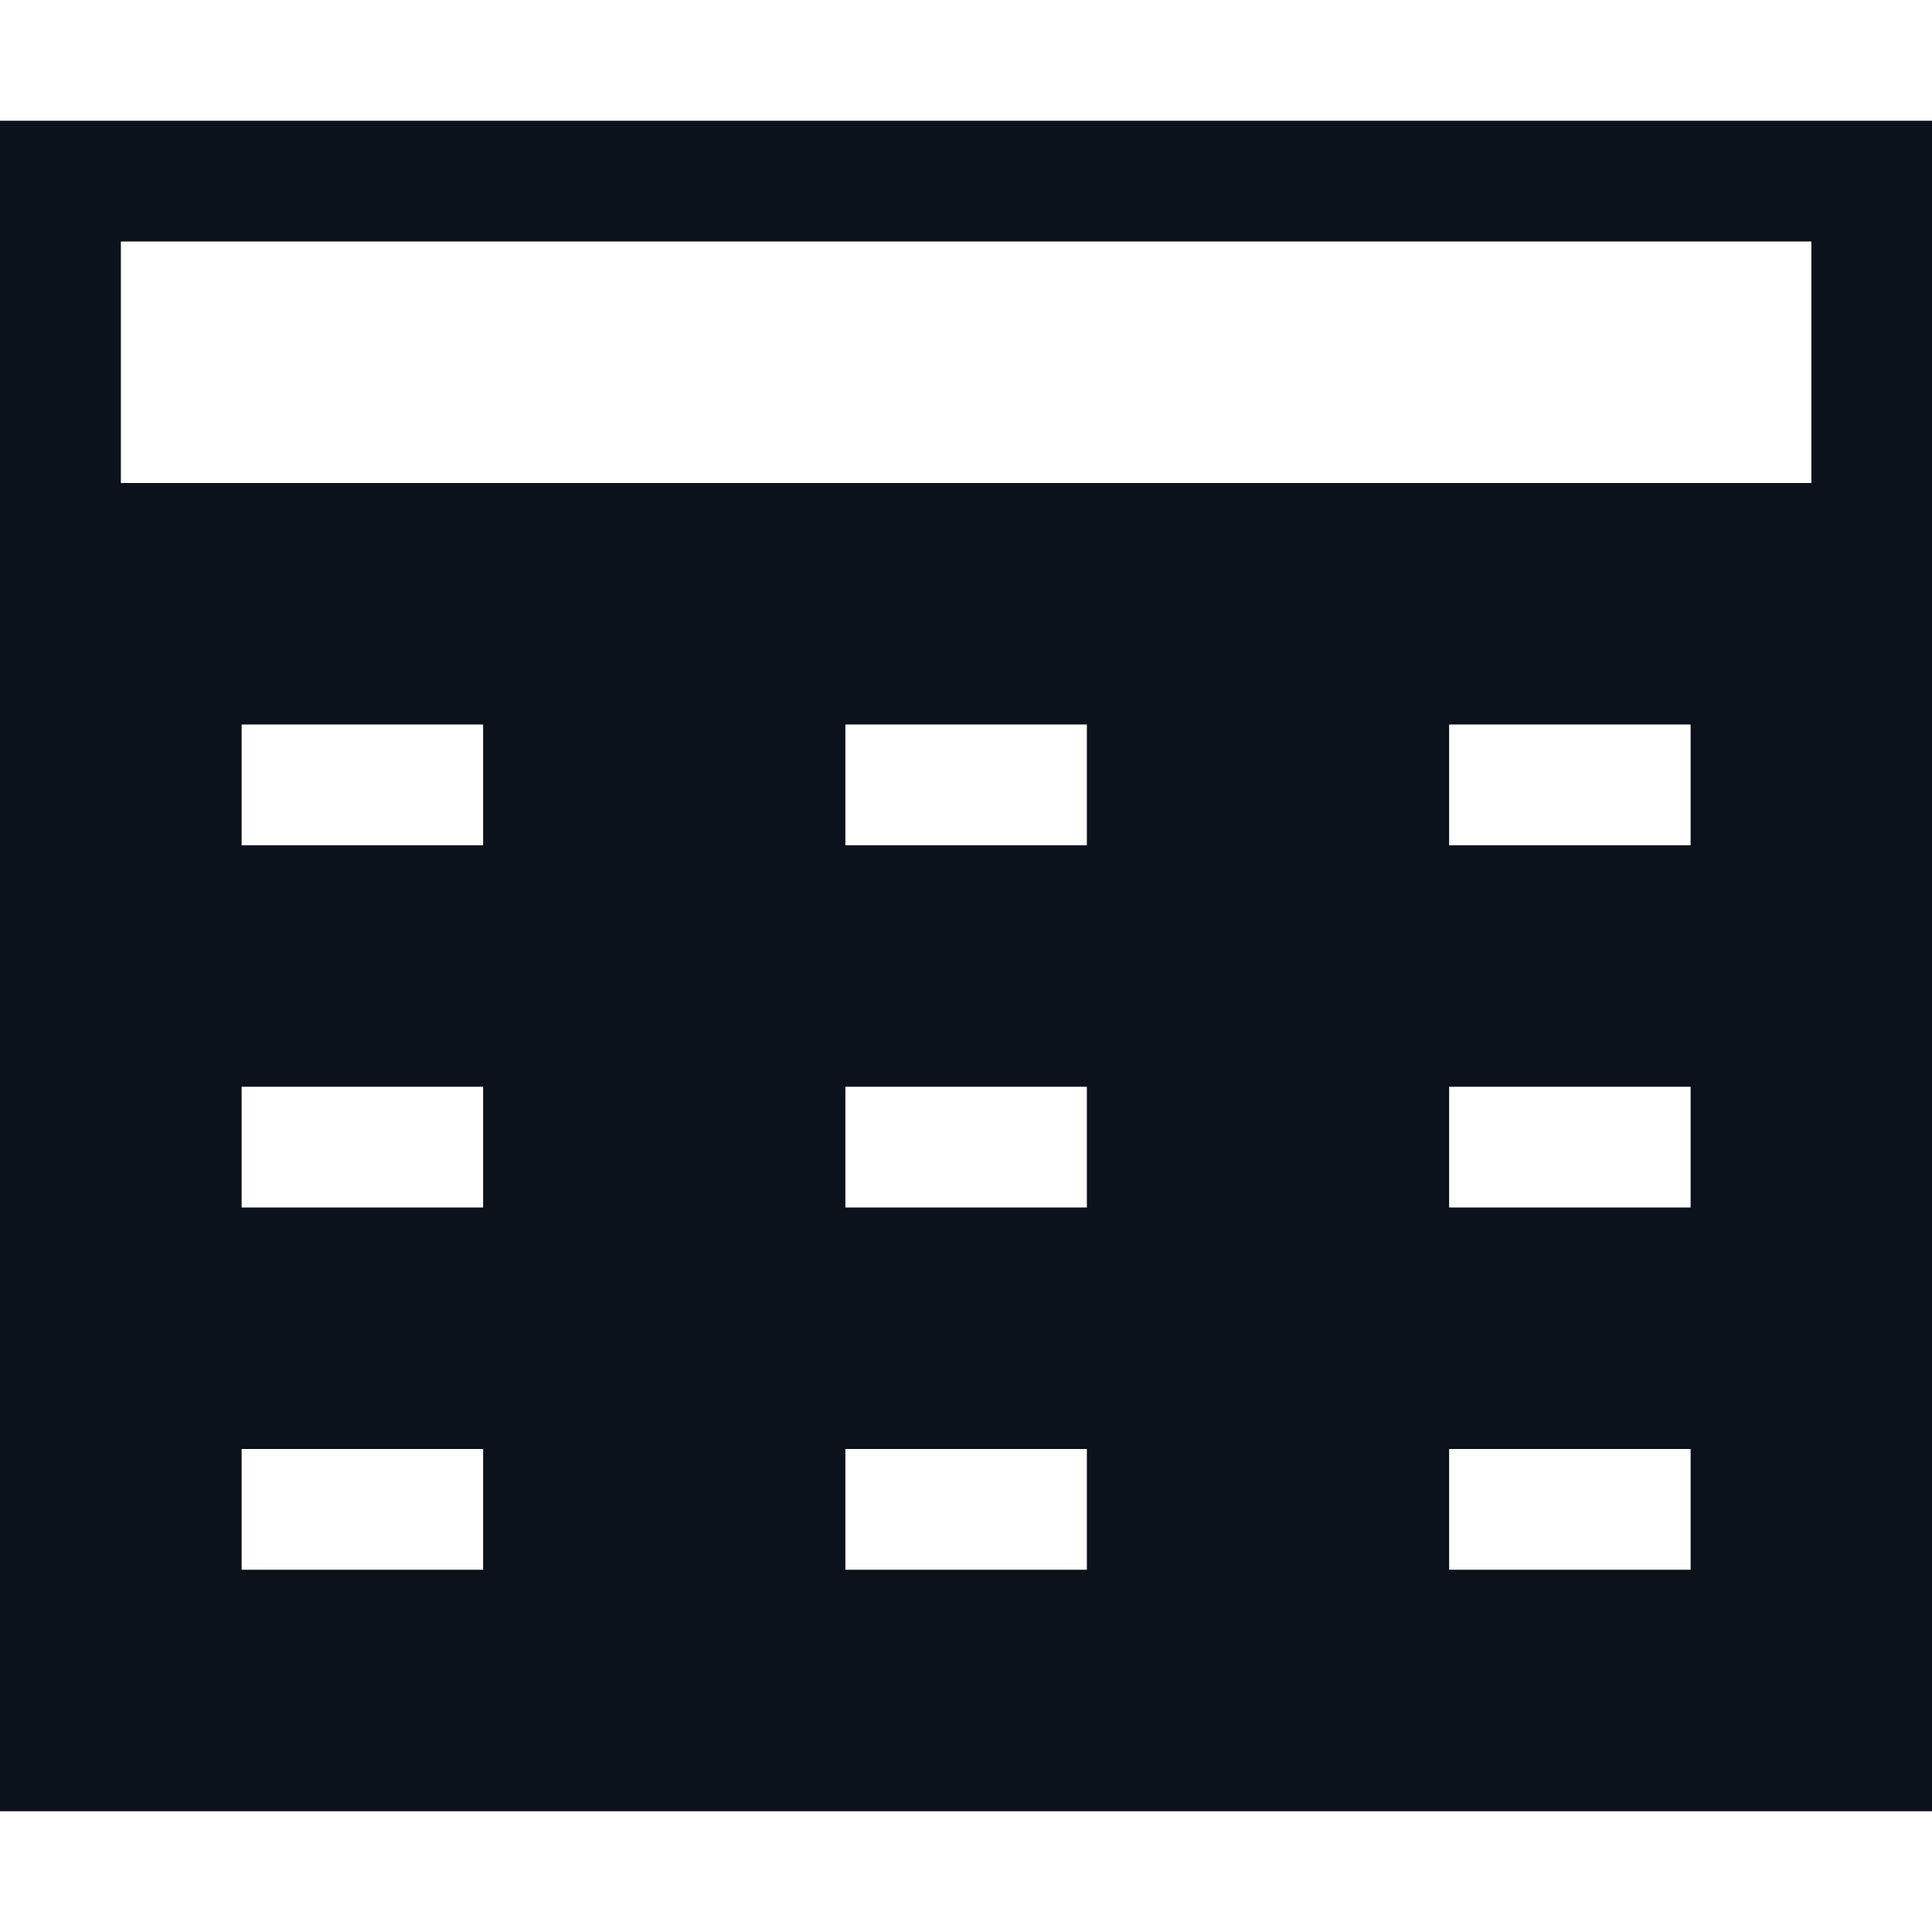 <svg width="16" height="16" viewBox="0 0 16 16" fill="none" xmlns="http://www.w3.org/2000/svg">
<path fill-rule="evenodd" clip-rule="evenodd" d="M0 1H16V15H0V1ZM1.001 2H15.001V4H1.001V2ZM4.001 6H2.001V7H4.001V6ZM7.001 6H9.001V7H7.001V6ZM14.001 6H12.001V7H14.001V6ZM2.001 9H4.001V10H2.001V9ZM9.001 9H7.001V10H9.001V9ZM12.001 9H14.001V10H12.001V9ZM4.001 12H2.001V13H4.001V12ZM7.001 12H9.001V13H7.001V12ZM14.001 12H12.001V13H14.001V12Z" fill="#0C121C"/>
</svg>
